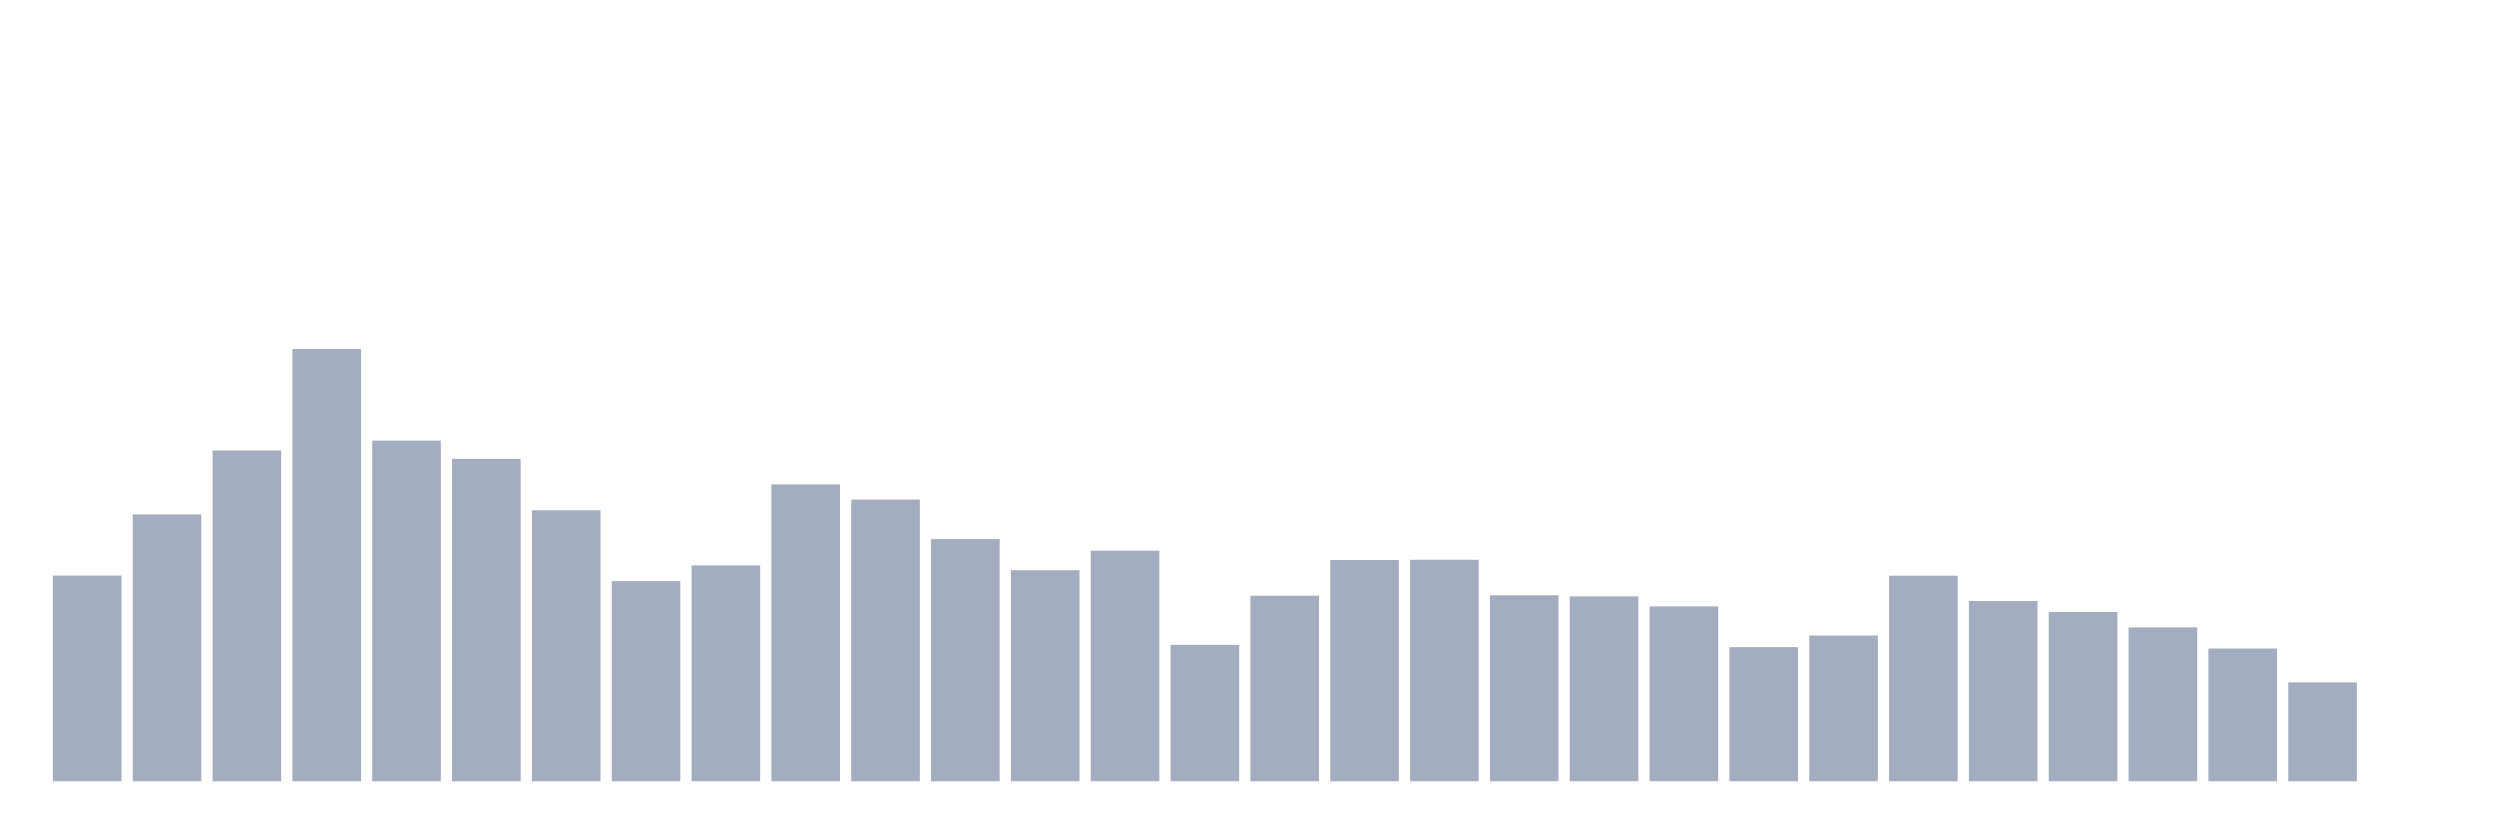 <svg xmlns="http://www.w3.org/2000/svg" viewBox="0 0 480 160"><g transform="translate(10,10)"><rect class="bar" x="0.153" width="13.175" y="100.506" height="39.494" fill="rgb(164,173,192)"></rect><rect class="bar" x="15.482" width="13.175" y="88.772" height="51.228" fill="rgb(164,173,192)"></rect><rect class="bar" x="30.81" width="13.175" y="76.492" height="63.508" fill="rgb(164,173,192)"></rect><rect class="bar" x="46.138" width="13.175" y="57.009" height="82.991" fill="rgb(164,173,192)"></rect><rect class="bar" x="61.466" width="13.175" y="74.597" height="65.403" fill="rgb(164,173,192)"></rect><rect class="bar" x="76.794" width="13.175" y="78.109" height="61.891" fill="rgb(164,173,192)"></rect><rect class="bar" x="92.123" width="13.175" y="87.976" height="52.024" fill="rgb(164,173,192)"></rect><rect class="bar" x="107.451" width="13.175" y="101.579" height="38.421" fill="rgb(164,173,192)"></rect><rect class="bar" x="122.779" width="13.175" y="98.558" height="41.442" fill="rgb(164,173,192)"></rect><rect class="bar" x="138.107" width="13.175" y="83.007" height="56.993" fill="rgb(164,173,192)"></rect><rect class="bar" x="153.436" width="13.175" y="85.921" height="54.079" fill="rgb(164,173,192)"></rect><rect class="bar" x="168.764" width="13.175" y="93.508" height="46.492" fill="rgb(164,173,192)"></rect><rect class="bar" x="184.092" width="13.175" y="99.478" height="40.522" fill="rgb(164,173,192)"></rect><rect class="bar" x="199.42" width="13.175" y="95.743" height="44.257" fill="rgb(164,173,192)"></rect><rect class="bar" x="214.748" width="13.175" y="113.814" height="26.186" fill="rgb(164,173,192)"></rect><rect class="bar" x="230.077" width="13.175" y="104.376" height="35.624" fill="rgb(164,173,192)"></rect><rect class="bar" x="245.405" width="13.175" y="97.53" height="42.47" fill="rgb(164,173,192)"></rect><rect class="bar" x="260.733" width="13.175" y="97.476" height="42.524" fill="rgb(164,173,192)"></rect><rect class="bar" x="276.061" width="13.175" y="104.287" height="35.713" fill="rgb(164,173,192)"></rect><rect class="bar" x="291.39" width="13.175" y="104.501" height="35.499" fill="rgb(164,173,192)"></rect><rect class="bar" x="306.718" width="13.175" y="106.423" height="33.577" fill="rgb(164,173,192)"></rect><rect class="bar" x="322.046" width="13.175" y="114.252" height="25.748" fill="rgb(164,173,192)"></rect><rect class="bar" x="337.374" width="13.175" y="112.017" height="27.983" fill="rgb(164,173,192)"></rect><rect class="bar" x="352.702" width="13.175" y="100.533" height="39.467" fill="rgb(164,173,192)"></rect><rect class="bar" x="368.031" width="13.175" y="105.395" height="34.605" fill="rgb(164,173,192)"></rect><rect class="bar" x="383.359" width="13.175" y="107.504" height="32.496" fill="rgb(164,173,192)"></rect><rect class="bar" x="398.687" width="13.175" y="110.462" height="29.538" fill="rgb(164,173,192)"></rect><rect class="bar" x="414.015" width="13.175" y="114.52" height="25.48" fill="rgb(164,173,192)"></rect><rect class="bar" x="429.344" width="13.175" y="121.017" height="18.983" fill="rgb(164,173,192)"></rect><rect class="bar" x="444.672" width="13.175" y="140" height="0" fill="rgb(164,173,192)"></rect></g></svg>